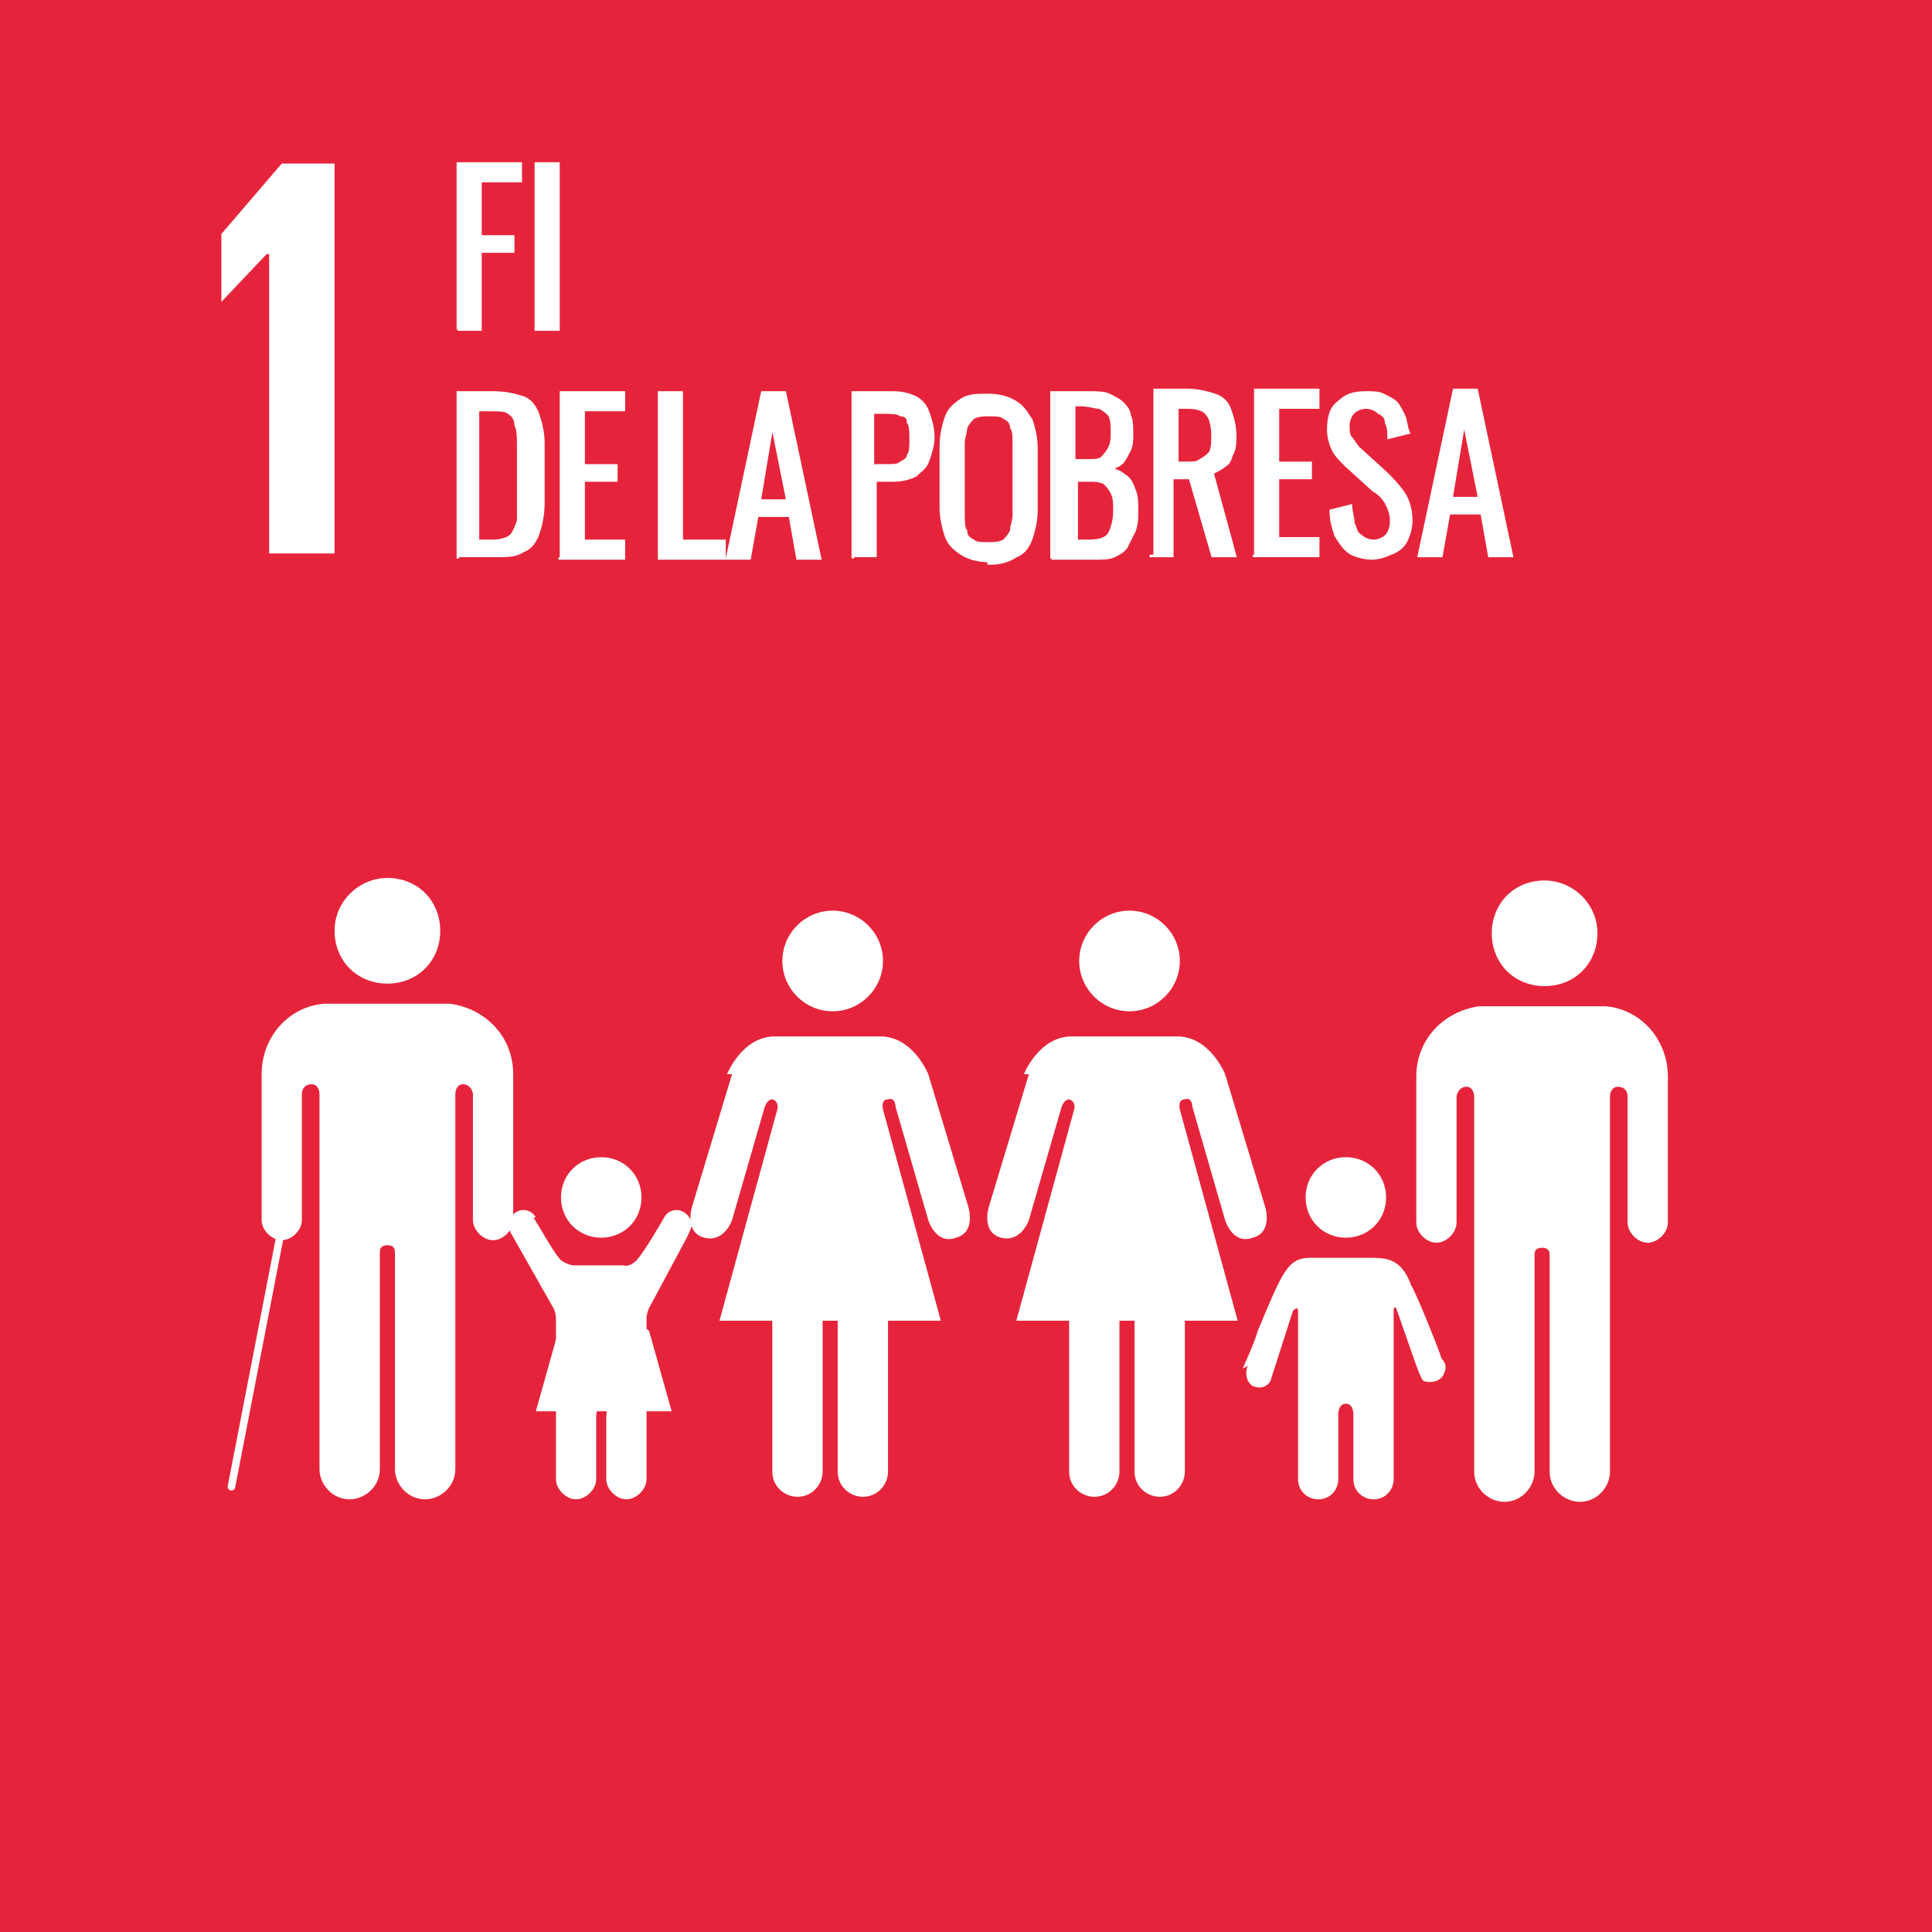 <?xml version="1.0" encoding="UTF-8"?>
<!DOCTYPE svg PUBLIC "-//W3C//DTD SVG 1.1//EN" "http://www.w3.org/Graphics/SVG/1.1/DTD/svg11.dtd">
<!-- Creator: CorelDRAW 2018 (64 Bit) -->
<svg xmlns="http://www.w3.org/2000/svg" xml:space="preserve" width="768px" height="768px" version="1.1" shape-rendering="geometricPrecision" text-rendering="geometricPrecision" image-rendering="optimizeQuality" fill-rule="evenodd" clip-rule="evenodd"
viewBox="0 0 768 768"
 xmlns:xlink="http://www.w3.org/1999/xlink">
 <g id="Capa_x0020_1">
  <g id="_2169457780400">
   <polygon fill="#E5243B" points="768,768 0,768 0,0 768,0 "/>
   <g>
    <path fill="white" d="M107 101l0 0 0 119 26 0 0 -155 -21 0 -24 28 0 27 0 0 18 -19 0 0zm0 0l0 0 0 0z"/>
   </g>
   <path fill="white" d="M593 371c0,-12 9,-21 21,-21 11,0 21,9 21,21 0,12 -9,21 -21,21 -12,0 -21,-9 -21,-21z"/>
   <path fill="white" d="M638 400c14,1 25,13 25,28 0,0 0,7 0,7 0,0 0,3 0,3 0,0 0,48 0,48 0,4 -4,8 -8,8 -4,0 -8,-4 -8,-8 0,0 0,-50 0,-50 0,-2 -1,-4 -4,-4 -2,0 -3,2 -3,4 0,0 0,149 0,149 0,6 -5,12 -12,12 -6,0 -12,-5 -12,-12 0,0 0,-86 0,-86 0,-1 0,-3 -3,-3 0,0 0,0 0,0 -3,0 -3,2 -3,3 0,0 0,86 0,86 0,6 -5,12 -12,12 -6,0 -12,-5 -12,-12 0,0 0,-149 0,-149 0,-2 -1,-4 -3,-4 -3,0 -4,3 -4,4 0,0 0,50 0,50 0,4 -4,8 -8,8 -4,0 -8,-4 -8,-8 0,0 0,-48 0,-48 0,0 0,-3 0,-3 0,0 0,-7 0,-7 0,-15 11,-26 25,-28 0,0 1,0 2,0 0,0 23,0 23,0 0,0 23,0 23,0 1,0 1,0 2,0z"/>
   <path fill="white" d="M175 370c0,-12 -9,-21 -21,-21 -11,0 -21,9 -21,21 0,12 9,21 21,21 12,0 21,-9 21,-21z"/>
   <path fill="white" d="M129 399c-14,1 -25,13 -25,28 0,0 0,7 0,7 0,0 0,3 0,3 0,0 0,48 0,48 0,4 4,8 8,8 4,0 8,-4 8,-8 0,0 0,-50 0,-50 0,-2 1,-4 4,-4 2,0 3,2 3,4 0,0 0,149 0,149 0,6 5,12 12,12 6,0 12,-5 12,-12 0,0 0,-86 0,-86 0,-1 0,-3 3,-3 0,0 0,0 0,0 3,0 3,2 3,3 0,0 0,86 0,86 0,6 5,12 12,12 6,0 12,-5 12,-12 0,0 0,-149 0,-149 0,-2 1,-4 3,-4 3,0 4,3 4,4 0,0 0,50 0,50 0,4 4,8 8,8 4,0 8,-4 8,-8 0,0 0,-48 0,-48 0,0 0,-3 0,-3 0,0 0,-7 0,-7 0,-15 -11,-26 -25,-28 0,0 -1,0 -2,0 0,0 -23,0 -23,0 0,0 -23,0 -23,0 -1,0 -1,0 -2,0z"/>
   <g id="_2169457724048">
    <path fill="black" fill-opacity="0" d="M111 493c0,0 -19,98 -19,98m19 -98l0 0 0 0z"/>
    <path fill="none" stroke="white" stroke-width="3" stroke-linecap="round" stroke-miterlimit="22.926" d="M111 493c0,0 -19,98 -19,98m19 -98l0 0 0 0z"/>
   </g>
   <path fill="white" d="M535 492c9,0 16,-7 16,-16 0,-9 -7,-16 -16,-16 -9,0 -16,7 -16,16 0,9 7,16 16,16z"/>
   <path fill="white" d="M496 543c-1,2 -1,6 2,8 5,2 7,-2 7,-2 0,0 9,-28 9,-28 0,0 2,-2 2,0 0,0 0,67 0,67 0,0 0,0 0,0 0,5 4,8 8,8 5,0 8,-4 8,-8 0,0 0,-26 0,-26 0,0 0,-4 3,-4 3,0 3,4 3,4 0,0 0,26 0,26 0,5 4,8 8,8 5,0 8,-4 8,-8 0,0 0,-67 0,-67 0,-2 1,-1 1,-1 0,0 7,20 7,20 0,0 3,9 4,9 3,1 7,0 8,-3 1,-2 1,-4 -1,-6 0,0 0,0 0,0 0,-1 -10,-26 -12,-29 -4,-11 -10,-11 -17,-11 -6,0 -10,0 -10,0 0,0 -4,0 -13,0 -9,0 -11,5 -21,29 -1,4 -6,15 -6,15 0,0 0,0 0,0z"/>
   <path fill="white" d="M213 484c-1,-2 -3,-3 -5,-3 -3,0 -6,3 -6,6 0,1 1,3 1,3 0,0 17,30 17,30 0,0 1,2 1,4 0,0 0,64 0,64 0,0 0,0 0,0 0,4 4,8 8,8 4,0 8,-4 8,-8 0,0 0,-25 0,-25 0,0 0,-4 2,-4 3,0 2,4 2,4 0,0 0,25 0,25 0,4 4,8 8,8 4,0 8,-4 8,-8 0,0 0,-64 0,-64 0,-2 1,-4 1,-4 0,0 15,-28 15,-28 0,0 2,-4 2,-5 0,-3 -3,-6 -6,-6 -2,0 -4,1 -5,3 0,0 0,0 0,0 0,0 -8,14 -11,17 -3,3 -5,2 -5,2 0,0 -10,0 -10,0 0,0 -10,0 -10,0 0,0 -2,0 -5,-2 -3,-3 -10,-16 -11,-17 0,0 0,0 0,0z"/>
   <path fill="white" d="M239 492c9,0 16,-7 16,-16 0,-9 -7,-16 -16,-16 -9,0 -16,7 -16,16 0,9 7,16 16,16z"/>
   <path fill="white" d="M239 515c0,0 19,14 19,14 0,0 9,32 9,32 0,0 -27,0 -27,0 0,0 -27,0 -27,0 0,0 9,-32 9,-32 0,0 19,-14 19,-14z"/>
   <path fill="white" d="M351 382c0,-11 -9,-20 -20,-20 -11,0 -20,9 -20,20 0,11 9,20 20,20 11,0 20,-9 20,-20z"/>
   <path fill="white" d="M291 427c0,0 -16,53 -16,53 0,0 -3,10 5,12 8,2 11,-7 11,-7 0,0 13,-45 13,-45 0,0 1,-3 3,-3 3,1 2,4 2,4 0,0 -23,84 -23,84 0,0 21,0 21,0 0,0 0,60 0,60 0,6 5,10 10,10 6,0 10,-5 10,-10 0,0 0,-60 0,-60 0,0 3,0 3,0 0,0 3,0 3,0 0,0 0,60 0,60 0,6 5,10 10,10 6,0 10,-5 10,-10 0,0 0,-60 0,-60 0,0 21,0 21,0 0,0 -23,-84 -23,-84 0,0 -1,-4 2,-4 3,-1 3,3 3,3 0,0 13,45 13,45 0,0 3,10 11,7 8,-2 5,-12 5,-12 0,0 -16,-53 -16,-53 0,0 -6,-15 -19,-15 0,0 -21,0 -21,0 0,0 -21,0 -21,0 -13,0 -19,15 -19,15z"/>
   <path fill="white" d="M469 382c0,-11 -9,-20 -20,-20 -11,0 -20,9 -20,20 0,11 9,20 20,20 11,0 20,-9 20,-20z"/>
   <path fill="white" d="M409 427c0,0 -16,53 -16,53 0,0 -3,10 5,12 8,2 11,-7 11,-7 0,0 13,-45 13,-45 0,0 1,-3 3,-3 3,1 2,4 2,4 0,0 -23,84 -23,84 0,0 21,0 21,0 0,0 0,60 0,60 0,6 5,10 10,10 6,0 10,-5 10,-10 0,0 0,-60 0,-60 0,0 3,0 3,0 0,0 3,0 3,0 0,0 0,60 0,60 0,6 5,10 10,10 6,0 10,-5 10,-10 0,0 0,-60 0,-60 0,0 21,0 21,0 0,0 -23,-84 -23,-84 0,0 -1,-4 2,-4 3,-1 3,3 3,3 0,0 13,45 13,45 0,0 3,10 11,7 8,-2 5,-12 5,-12 0,0 -16,-53 -16,-53 0,0 -6,-15 -19,-15 0,0 -21,0 -21,0 0,0 -21,0 -21,0 -13,0 -19,15 -19,15z"/>
   <path fill="white" fill-rule="nonzero" stroke="white" stroke-miterlimit="22.926" d="M182 131l0 -66 25 0 0 7 -16 0 0 22 13 0 0 6 -13 0 0 31 -9 0zm31 0l0 -66 9 0 0 66 -9 0zm-31 91l0 -66 14 0c5,0 9,1 12,2 3,1 5,4 6,7 1,3 2,7 2,11l0 24c0,5 -1,9 -2,12 -1,3 -3,6 -6,7 -3,2 -6,2 -11,2l-15 0zm9 -7l5 0c3,0 6,-1 7,-2 1,-1 2,-3 3,-6 0,-2 0,-5 0,-9l0 -21c0,-3 0,-6 -1,-8 0,-2 -1,-4 -3,-5 -1,-1 -4,-1 -7,-1l-5 0 0 52zm32 7l0 -66 25 0 0 7 -16 0 0 22 13 0 0 6 -13 0 0 24 16 0 0 7 -26 0zm39 0l0 -66 9 0 0 59 17 0 0 7 -26 0zm27 0l14 -66 9 0 14 66 -9 0 -3 -17 -13 0 -3 17 -9 0zm13 -23l11 0 -6 -30 -5 30zm37 23l0 -66 16 0c4,0 7,1 9,2 2,1 4,3 5,6 1,3 2,6 2,10 0,3 -1,6 -2,9 -1,3 -3,4 -5,6 -2,1 -5,2 -9,2l-7 0 0 30 -9 0zm9 -37l4 0c3,0 5,0 6,-1 2,-1 3,-2 3,-3 1,-1 1,-4 1,-6 0,-3 0,-6 -1,-7 0,-2 -1,-3 -3,-3 -1,-1 -4,-1 -7,-1l-4 0 0 22zm45 38c-4,0 -8,-1 -11,-3 -3,-2 -5,-4 -6,-7 -1,-3 -2,-7 -2,-11l0 -25c0,-4 1,-8 2,-11 1,-3 3,-5 6,-7 3,-2 6,-2 11,-2 4,0 8,1 11,3 3,2 4,4 6,7 1,3 2,7 2,11l0 25c0,4 -1,8 -2,11 -1,3 -3,6 -6,7 -3,2 -6,3 -11,3zm0 -7c2,0 4,0 6,-1 1,-1 2,-2 3,-4 0,-2 1,-4 1,-6l0 -29c0,-2 0,-5 -1,-6 0,-2 -1,-3 -3,-4 -1,-1 -3,-1 -6,-1 -2,0 -4,0 -6,1 -1,1 -2,2 -3,4 0,2 -1,4 -1,6l0 29c0,2 0,5 1,6 0,2 1,3 3,4 1,1 3,1 6,1zm25 6l0 -66 15 0c3,0 6,0 8,1 2,1 4,2 5,3 1,1 3,3 3,5 1,2 1,5 1,7 0,3 0,5 -1,7 -1,2 -2,4 -3,5 -1,1 -3,2 -5,2 3,1 5,2 6,3 2,1 3,3 4,6 1,2 1,5 1,8 0,3 0,5 -1,8 -1,2 -2,4 -3,6 -1,2 -3,3 -5,4 -2,1 -5,1 -8,1l-17 0zm9 -7l6 0c4,0 7,-1 8,-3 1,-2 2,-5 2,-9 0,-3 0,-5 -1,-7 -1,-2 -2,-3 -3,-4 -2,-1 -4,-1 -6,-1l-5 0 0 25zm0 -32l5 0c3,0 5,0 6,-1 1,-1 2,-2 3,-4 1,-2 1,-4 1,-6 0,-3 0,-5 -1,-7 -1,-1 -2,-2 -4,-3 -2,0 -4,-1 -8,-1l-2 0 0 21zm32 38l0 -66 13 0c4,0 8,1 11,2 3,1 5,3 6,6 1,3 2,6 2,10 0,3 0,5 -1,7 -1,2 -1,4 -3,5 -1,1 -3,2 -5,3l9 33 -9 0 -9 -31 -7 0 0 31 -9 0zm9 -37l3 0c3,0 5,0 6,-1 2,-1 3,-2 4,-3 1,-2 1,-4 1,-7 0,-4 -1,-7 -2,-8 -1,-2 -4,-3 -8,-3l-4 0 0 22zm31 37l0 -66 25 0 0 7 -16 0 0 22 13 0 0 6 -13 0 0 24 16 0 0 7 -26 0zm47 1c-4,0 -7,-1 -9,-2 -3,-2 -4,-4 -6,-7 -1,-3 -2,-6 -2,-10l8 -2c0,2 1,5 1,7 1,2 1,4 3,5 1,1 3,2 5,2 2,0 4,-1 5,-2 1,-1 2,-3 2,-6 0,-3 -1,-5 -2,-7 -1,-2 -3,-4 -5,-5l-11 -10c-2,-2 -4,-4 -5,-6 -1,-2 -2,-5 -2,-8 0,-5 1,-9 4,-11 3,-3 6,-4 11,-4 3,0 5,0 7,1 2,1 4,2 5,3 1,1 2,3 3,5 1,2 1,5 2,7l-8 2c0,-2 0,-4 -1,-6 0,-2 -1,-3 -3,-4 -1,-1 -3,-2 -5,-2 -2,0 -4,1 -5,2 -1,1 -2,3 -2,5 0,2 0,4 1,5 1,1 2,3 3,4l11 10c2,2 5,5 7,8 2,3 3,7 3,11 0,3 -1,6 -2,8 -1,2 -3,4 -6,5 -2,1 -5,2 -8,2zm18 -1l14 -66 9 0 14 66 -9 0 -3 -17 -13 0 -3 17 -9 0zm13 -23l11 0 -6 -30 -5 30z"/>
  </g>
 </g>
</svg>
